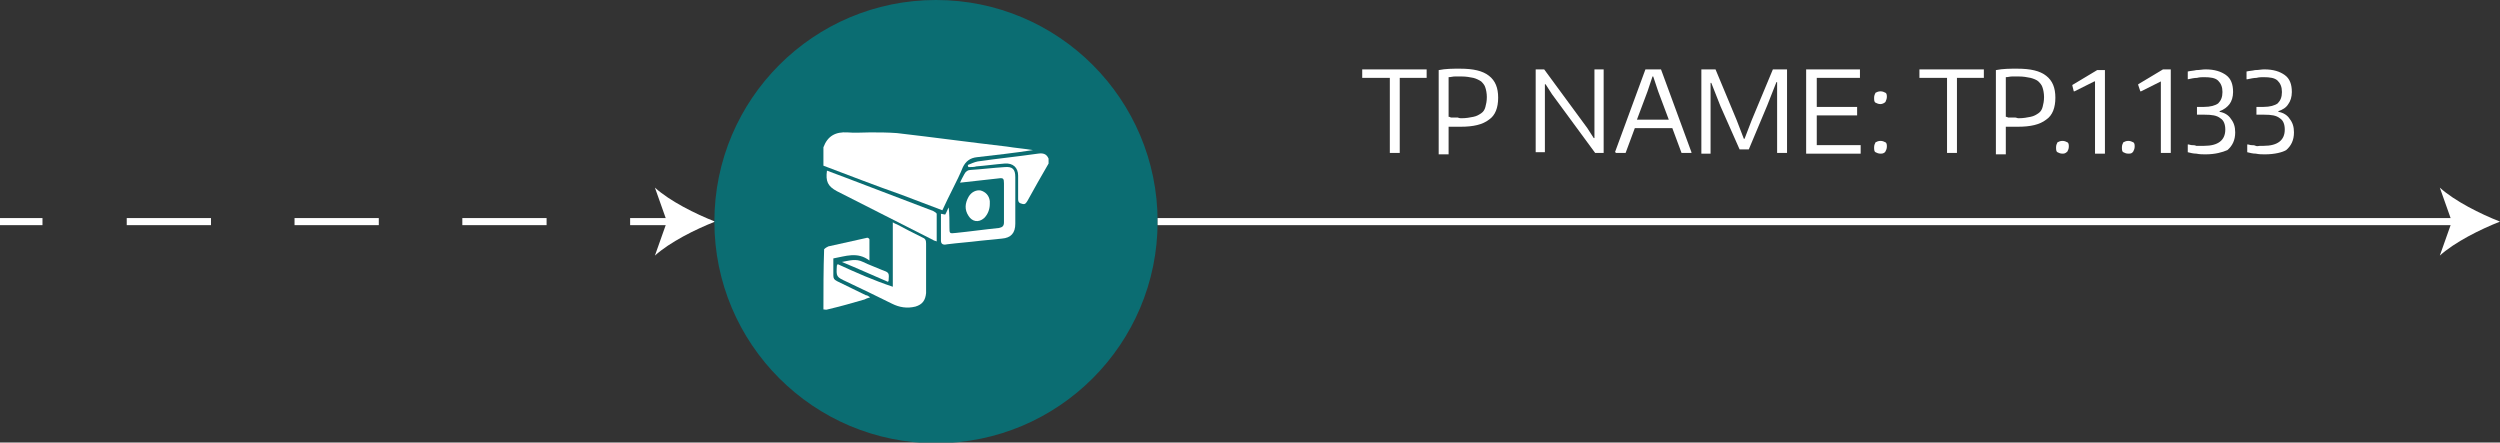 <?xml version="1.0" encoding="utf-8"?>
<!-- Generator: Adobe Illustrator 23.0.1, SVG Export Plug-In . SVG Version: 6.00 Build 0)  -->
<svg version="1.1" id="Layer_1" xmlns="http://www.w3.org/2000/svg" xmlns:xlink="http://www.w3.org/1999/xlink" x="0px" y="0px"
	 viewBox="0 0 353.1 62.5" style="enable-background:new 0 0 353.1 62.5;" xml:space="preserve">
<rect x="0" y="0" width="353.1" height="62.5" fill="#333333" stroke="none"/>
<style type="text/css">
	.st0{fill:#FFFFFF;}
	.st1{fill:#0B6D72;}
</style>
<g>
	<g>
		<rect y="30.8" class="st0" width="6" height="1"/>
		<path class="st0" d="M77.1,31.8H65.3v-1h11.9V31.8z M53.4,31.8H41.6v-1h11.9V31.8z M29.7,31.8H17.9v-1h11.9V31.8z"/>
		<rect x="89" y="30.8" class="st0" width="6" height="1"/>
		<g>
			<path class="st0" d="M101,31.3c-2.8,1.1-6.4,2.9-8.5,4.8l1.7-4.8l-1.7-4.8C94.6,28.4,98.2,30.2,101,31.3z"/>
		</g>
	</g>
	<g>
		<circle class="st1" cx="132.2" cy="31.3" r="31.3"/>
		<g>
			<path class="st0" d="M116.3,23.4c3.7,1.4,7.3,2.8,11,4.1c1.9,0.7,3.9,1.5,5.8,2.2c0.5-1.1,1-2.1,1.5-3.1c0.5-1,1-2,1.4-3
				c0.4-0.8,1-1.3,2-1.4c2.6-0.3,5.3-0.6,7.9-1c-1.2-0.2-2.5-0.3-3.7-0.5c-5.2-0.6-10.3-1.3-15.5-1.9c-1.3-0.1-2.6-0.1-3.8-0.1
				c-1.1,0-2.2,0.1-3.2,0c-1.7-0.1-2.8,0.5-3.4,2.1C116.3,21.7,116.3,22.5,116.3,23.4z"/>
			<path class="st0" d="M116.3,43.7c0.2,0,0.4,0.1,0.6,0c1.7-0.4,3.5-0.9,5.2-1.4c0.2-0.1,0.4-0.2,0.8-0.3c-0.3-0.2-0.4-0.3-0.6-0.3
				c-1.4-0.7-2.7-1.3-4.1-2c-0.4-0.2-0.5-0.4-0.5-0.8c0-0.8,0-1.6,0-2.4c1.7-0.3,3.4-1,5.1,0.3c0-1.2,0-2.1,0-3
				c0-0.1-0.3-0.3-0.4-0.2c-1.8,0.4-3.6,0.8-5.4,1.2c-0.2,0.1-0.4,0.2-0.6,0.4C116.3,38,116.3,40.9,116.3,43.7z"/>
			<path class="st0" d="M148.1,22.4c-0.3-0.7-0.8-0.8-1.5-0.7c-2.8,0.4-5.7,0.7-8.5,1.1c-0.5,0.1-0.9,0.3-1.4,0.5
				c0,0.1,0,0.2,0.1,0.3c0.4,0,0.8,0,1.1-0.1c1.3-0.1,2.7-0.3,4-0.4c1.2-0.1,1.9,0.6,1.9,1.7c0,1.1,0,2.2,0,3.3
				c0,0.5,0.2,0.6,0.6,0.7c0.4,0.1,0.5-0.1,0.7-0.4c1-1.8,2-3.6,3-5.3C148.1,22.9,148.1,22.6,148.1,22.4z"/>
			<path class="st0" d="M118.3,37.3c0,0.1-0.1,0.2-0.1,0.2c-0.1,1.6-0.1,1.6,1.4,2.3c2.1,1,4.2,2,6.4,3.1c1,0.5,2.1,0.7,3.3,0.4
				c1-0.3,1.4-0.9,1.5-1.9c0-2.3,0-4.6,0-7c0-0.5-0.1-0.7-0.6-0.9c-1.2-0.6-2.4-1.2-3.5-1.8c-0.2-0.1-0.3-0.1-0.6-0.3c0,3,0,6,0,9.1
				C123.4,39.6,120.9,38.5,118.3,37.3z"/>
			<path class="st0" d="M116.8,24.1c-0.2,1.5,0.1,2.2,1.4,2.9c4.5,2.3,9.1,4.6,13.6,6.9c0.1,0.1,0.3,0.1,0.5,0.2c0-1.3,0-2.6,0-3.9
				c0-0.1-0.3-0.3-0.5-0.4c-4.2-1.6-8.4-3.2-12.6-4.8C118.4,24.7,117.6,24.4,116.8,24.1z"/>
			<path class="st0" d="M135.6,25.8c1.9-0.2,3.6-0.4,5.4-0.6c0.7-0.1,0.8,0,0.8,0.7c0,1.8,0,3.7,0,5.5c0,0.5-0.2,0.7-0.7,0.8
				c-2,0.2-4.1,0.5-6.1,0.7c-0.9,0.1-0.9,0.1-0.9-0.8c0-0.9,0-1.8-0.1-2.8c-0.2,0.3-0.3,0.7-0.5,1c-0.2,0-0.4-0.1-0.6-0.1
				c0,1.3,0,2.6,0,3.8c0,0.6,0.5,0.6,0.9,0.5c1.6-0.2,3.1-0.3,4.7-0.5c1-0.1,2-0.2,3-0.3c1.3-0.1,1.9-0.8,1.9-2.1c0-2.2,0-4.4,0-6.6
				c0-1.1-0.4-1.5-1.5-1.4c-1.6,0.1-3.2,0.3-4.8,0.4c-0.4,0-0.7,0.2-0.9,0.6C136,25,135.8,25.3,135.6,25.8z"/>
			<path class="st0" d="M139.8,28.8c0-0.1,0-0.3,0-0.4c-0.1-0.8-0.6-1.3-1.3-1.5c-0.6-0.1-1.3,0.2-1.7,0.9c-0.5,0.9-0.6,1.8,0,2.7
				c0.5,0.8,1.4,1,2.2,0.3C139.5,30.3,139.8,29.6,139.8,28.8z"/>
			<path class="st0" d="M125.4,39.8c0.1-0.1,0.1-0.1,0.1-0.1c0.1-1.2,0.1-1.2-1-1.6c-0.9-0.4-1.8-0.7-2.6-1.1c-1-0.5-1.9-0.2-3,0
				C121.1,37.9,123.3,38.9,125.4,39.8z"/>
		</g>
	</g>
	<g>
		<rect x="163.5" y="30.8" class="st0" width="183.6" height="1"/>
		<g>
			<path class="st0" d="M353.1,31.3c-2.8,1.1-6.4,2.9-8.5,4.8l1.7-4.8l-1.7-4.8C346.7,28.4,350.3,30.2,353.1,31.3z"/>
		</g>
	</g>
	<g>
		<g>
			<path class="st0" d="M196.2,11h-3.8V9.8h9.1V11h-3.8v10.6h-1.4V11z"/>
			<path class="st0" d="M203.2,9.9c1-0.2,2-0.2,3-0.2c1.9,0,3.2,0.3,4.1,1c0.9,0.7,1.3,1.7,1.3,3.1c0,1.4-0.4,2.5-1.3,3.1
				c-0.9,0.7-2.2,1-4,1c-0.2,0-0.5,0-0.8,0s-0.5,0-0.9,0v3.9h-1.4V9.9z M206.4,16.7c0.7,0,1.2-0.1,1.7-0.2c0.5-0.1,0.8-0.3,1.1-0.5
				c0.3-0.2,0.5-0.5,0.6-0.9c0.1-0.4,0.2-0.8,0.2-1.4c0-0.5-0.1-1-0.2-1.3c-0.1-0.4-0.4-0.7-0.6-0.9c-0.3-0.2-0.7-0.4-1.1-0.5
				c-0.5-0.1-1-0.2-1.7-0.2c-0.3,0-0.6,0-0.9,0c-0.3,0-0.6,0.1-0.9,0.1v5.6c0.1,0,0.2,0,0.3,0.1c0.1,0,0.3,0,0.5,0s0.3,0,0.5,0
				C206.1,16.7,206.3,16.7,206.4,16.7z"/>
			<path class="st0" d="M216.9,9.8h1.2l6.1,8.3l0.9,1.4h0.1V9.8h1.3v11.8h-1.2l-6.1-8.3l-0.9-1.4l-0.1,0v9.6h-1.3V9.8z"/>
			<path class="st0" d="M228.1,21.5l4.3-11.7h2.2l4.3,11.7v0.1h-1.4l-1.3-3.5h-5.3l-1.3,3.5h-1.4V21.5z M235.7,16.9l-1.5-4l-0.7-2.1
				h-0.1l-0.7,2.1l-1.5,4H235.7z"/>
			<path class="st0" d="M240.3,9.8h2l3,7.2l1,2.6h0.1l1-2.6l3-7.2h2v11.8H251v-10h-0.1l-1.3,3.3l-2.6,6.2h-1.3L243,15l-1.3-3.3h-0.1
				v10h-1.3V9.8z"/>
			<path class="st0" d="M255.2,9.8h7.5V11h-6.1v4.1h5.7v1.2h-5.7v4.2h6.2v1.2h-7.7V9.8z"/>
			<path class="st0" d="M265.6,14.7c-0.3,0-0.5-0.1-0.7-0.2c-0.2-0.1-0.2-0.4-0.2-0.7c0-0.3,0.1-0.5,0.2-0.7
				c0.2-0.1,0.4-0.2,0.7-0.2s0.5,0.1,0.7,0.2c0.2,0.1,0.2,0.4,0.2,0.6s-0.1,0.5-0.2,0.7C266.1,14.6,265.8,14.7,265.6,14.7z
				 M265.6,21.7c-0.3,0-0.5-0.1-0.7-0.2c-0.2-0.1-0.2-0.4-0.2-0.7c0-0.3,0.1-0.5,0.2-0.7c0.2-0.1,0.4-0.2,0.7-0.2s0.5,0.1,0.7,0.2
				c0.2,0.1,0.2,0.4,0.2,0.6c0,0.3-0.1,0.5-0.2,0.7C266.1,21.7,265.8,21.7,265.6,21.7z"/>
			<path class="st0" d="M274.9,11h-3.8V9.8h9.1V11h-3.8v10.6h-1.4V11z"/>
			<path class="st0" d="M281.9,9.9c1-0.2,2-0.2,3-0.2c1.9,0,3.2,0.3,4.1,1c0.9,0.7,1.3,1.7,1.3,3.1c0,1.4-0.4,2.5-1.3,3.1
				c-0.9,0.7-2.2,1-4,1c-0.2,0-0.5,0-0.8,0s-0.5,0-0.9,0v3.9h-1.4V9.9z M285.1,16.7c0.7,0,1.2-0.1,1.7-0.2c0.5-0.1,0.8-0.3,1.1-0.5
				c0.3-0.2,0.5-0.5,0.6-0.9c0.1-0.4,0.2-0.8,0.2-1.4c0-0.5-0.1-1-0.2-1.3c-0.1-0.4-0.4-0.7-0.6-0.9s-0.7-0.4-1.1-0.5
				c-0.5-0.1-1-0.2-1.7-0.2c-0.3,0-0.6,0-0.9,0c-0.3,0-0.6,0.1-0.9,0.1v5.6c0.1,0,0.2,0,0.3,0.1c0.1,0,0.3,0,0.5,0
				c0.2,0,0.3,0,0.5,0S284.9,16.7,285.1,16.7z"/>
			<path class="st0" d="M291.3,21.7c-0.3,0-0.5-0.1-0.7-0.2c-0.2-0.1-0.2-0.4-0.2-0.7c0-0.3,0.1-0.5,0.2-0.7
				c0.2-0.1,0.4-0.2,0.7-0.2s0.5,0.1,0.7,0.2c0.2,0.1,0.2,0.4,0.2,0.6c0,0.3-0.1,0.5-0.2,0.7C291.7,21.7,291.5,21.7,291.3,21.7z"/>
			<path class="st0" d="M295.8,11.5L295.8,11.5l-2.8,1.4h-0.1l-0.2-0.8v-0.1l3.5-2.1h1.1v11.8h-1.4V11.5z"/>
			<path class="st0" d="M300.6,21.7c-0.3,0-0.5-0.1-0.7-0.2c-0.2-0.1-0.2-0.4-0.2-0.7c0-0.3,0.1-0.5,0.2-0.7
				c0.2-0.1,0.4-0.2,0.7-0.2s0.5,0.1,0.7,0.2c0.2,0.1,0.2,0.4,0.2,0.6c0,0.3-0.1,0.5-0.2,0.7C301.1,21.7,300.9,21.7,300.6,21.7z"/>
			<path class="st0" d="M305.2,11.5L305.2,11.5l-2.8,1.4h-0.1L302,12v-0.1l3.5-2.1h1.1v11.8h-1.4V11.5z"/>
			<path class="st0" d="M311.5,21.8c-0.4,0-0.8,0-1.3-0.1c-0.4,0-0.8-0.1-1.2-0.2v-1.1h0.1c0.1,0,0.3,0.1,0.5,0.1s0.4,0,0.6,0.1
				c0.2,0,0.4,0,0.6,0s0.4,0,0.5,0c2,0,3-0.8,3-2.3c0-0.7-0.2-1.3-0.7-1.6c-0.5-0.4-1.2-0.5-2.2-0.5h-1.1v-1.1h1
				c0.9,0,1.6-0.2,2-0.5c0.4-0.4,0.6-0.9,0.6-1.6s-0.2-1.2-0.6-1.6c-0.4-0.4-1.1-0.5-2-0.5c-0.3,0-0.6,0-1,0.1
				c-0.4,0-0.8,0.1-1.3,0.2H309l0-1.1c0.4-0.1,0.8-0.1,1.2-0.2c0.5,0,0.9-0.1,1.3-0.1c1.3,0,2.2,0.3,2.9,0.8c0.7,0.5,1,1.3,1,2.4
				c0,0.7-0.2,1.3-0.5,1.7s-0.8,0.8-1.4,1v0.1c0.7,0.1,1.3,0.5,1.6,1c0.4,0.5,0.6,1.1,0.6,1.9c0,1.1-0.4,1.9-1.1,2.5
				C313.9,21.5,312.9,21.8,311.5,21.8z"/>
			<path class="st0" d="M319.9,21.8c-0.4,0-0.8,0-1.3-0.1c-0.4,0-0.8-0.1-1.2-0.2v-1.1h0.1c0.1,0,0.3,0.1,0.5,0.1s0.4,0,0.6,0.1
				s0.4,0,0.6,0s0.4,0,0.5,0c2,0,3-0.8,3-2.3c0-0.7-0.2-1.3-0.7-1.6c-0.5-0.4-1.2-0.5-2.2-0.5h-1.1v-1.1h1c0.9,0,1.6-0.2,2-0.5
				c0.4-0.4,0.6-0.9,0.6-1.6s-0.2-1.2-0.6-1.6c-0.4-0.4-1.1-0.5-2-0.5c-0.3,0-0.6,0-1,0.1c-0.4,0-0.8,0.1-1.3,0.2h-0.1l0-1.1
				c0.4-0.1,0.8-0.1,1.2-0.2c0.5,0,0.9-0.1,1.3-0.1c1.3,0,2.2,0.3,2.9,0.8c0.7,0.5,1,1.3,1,2.4c0,0.7-0.2,1.3-0.5,1.7
				c-0.3,0.5-0.8,0.8-1.4,1v0.1c0.7,0.1,1.3,0.5,1.6,1c0.4,0.5,0.6,1.1,0.6,1.9c0,1.1-0.4,1.9-1.1,2.5
				C322.4,21.5,321.3,21.8,319.9,21.8z"/>
		</g>
	</g>
</g>
</svg>
